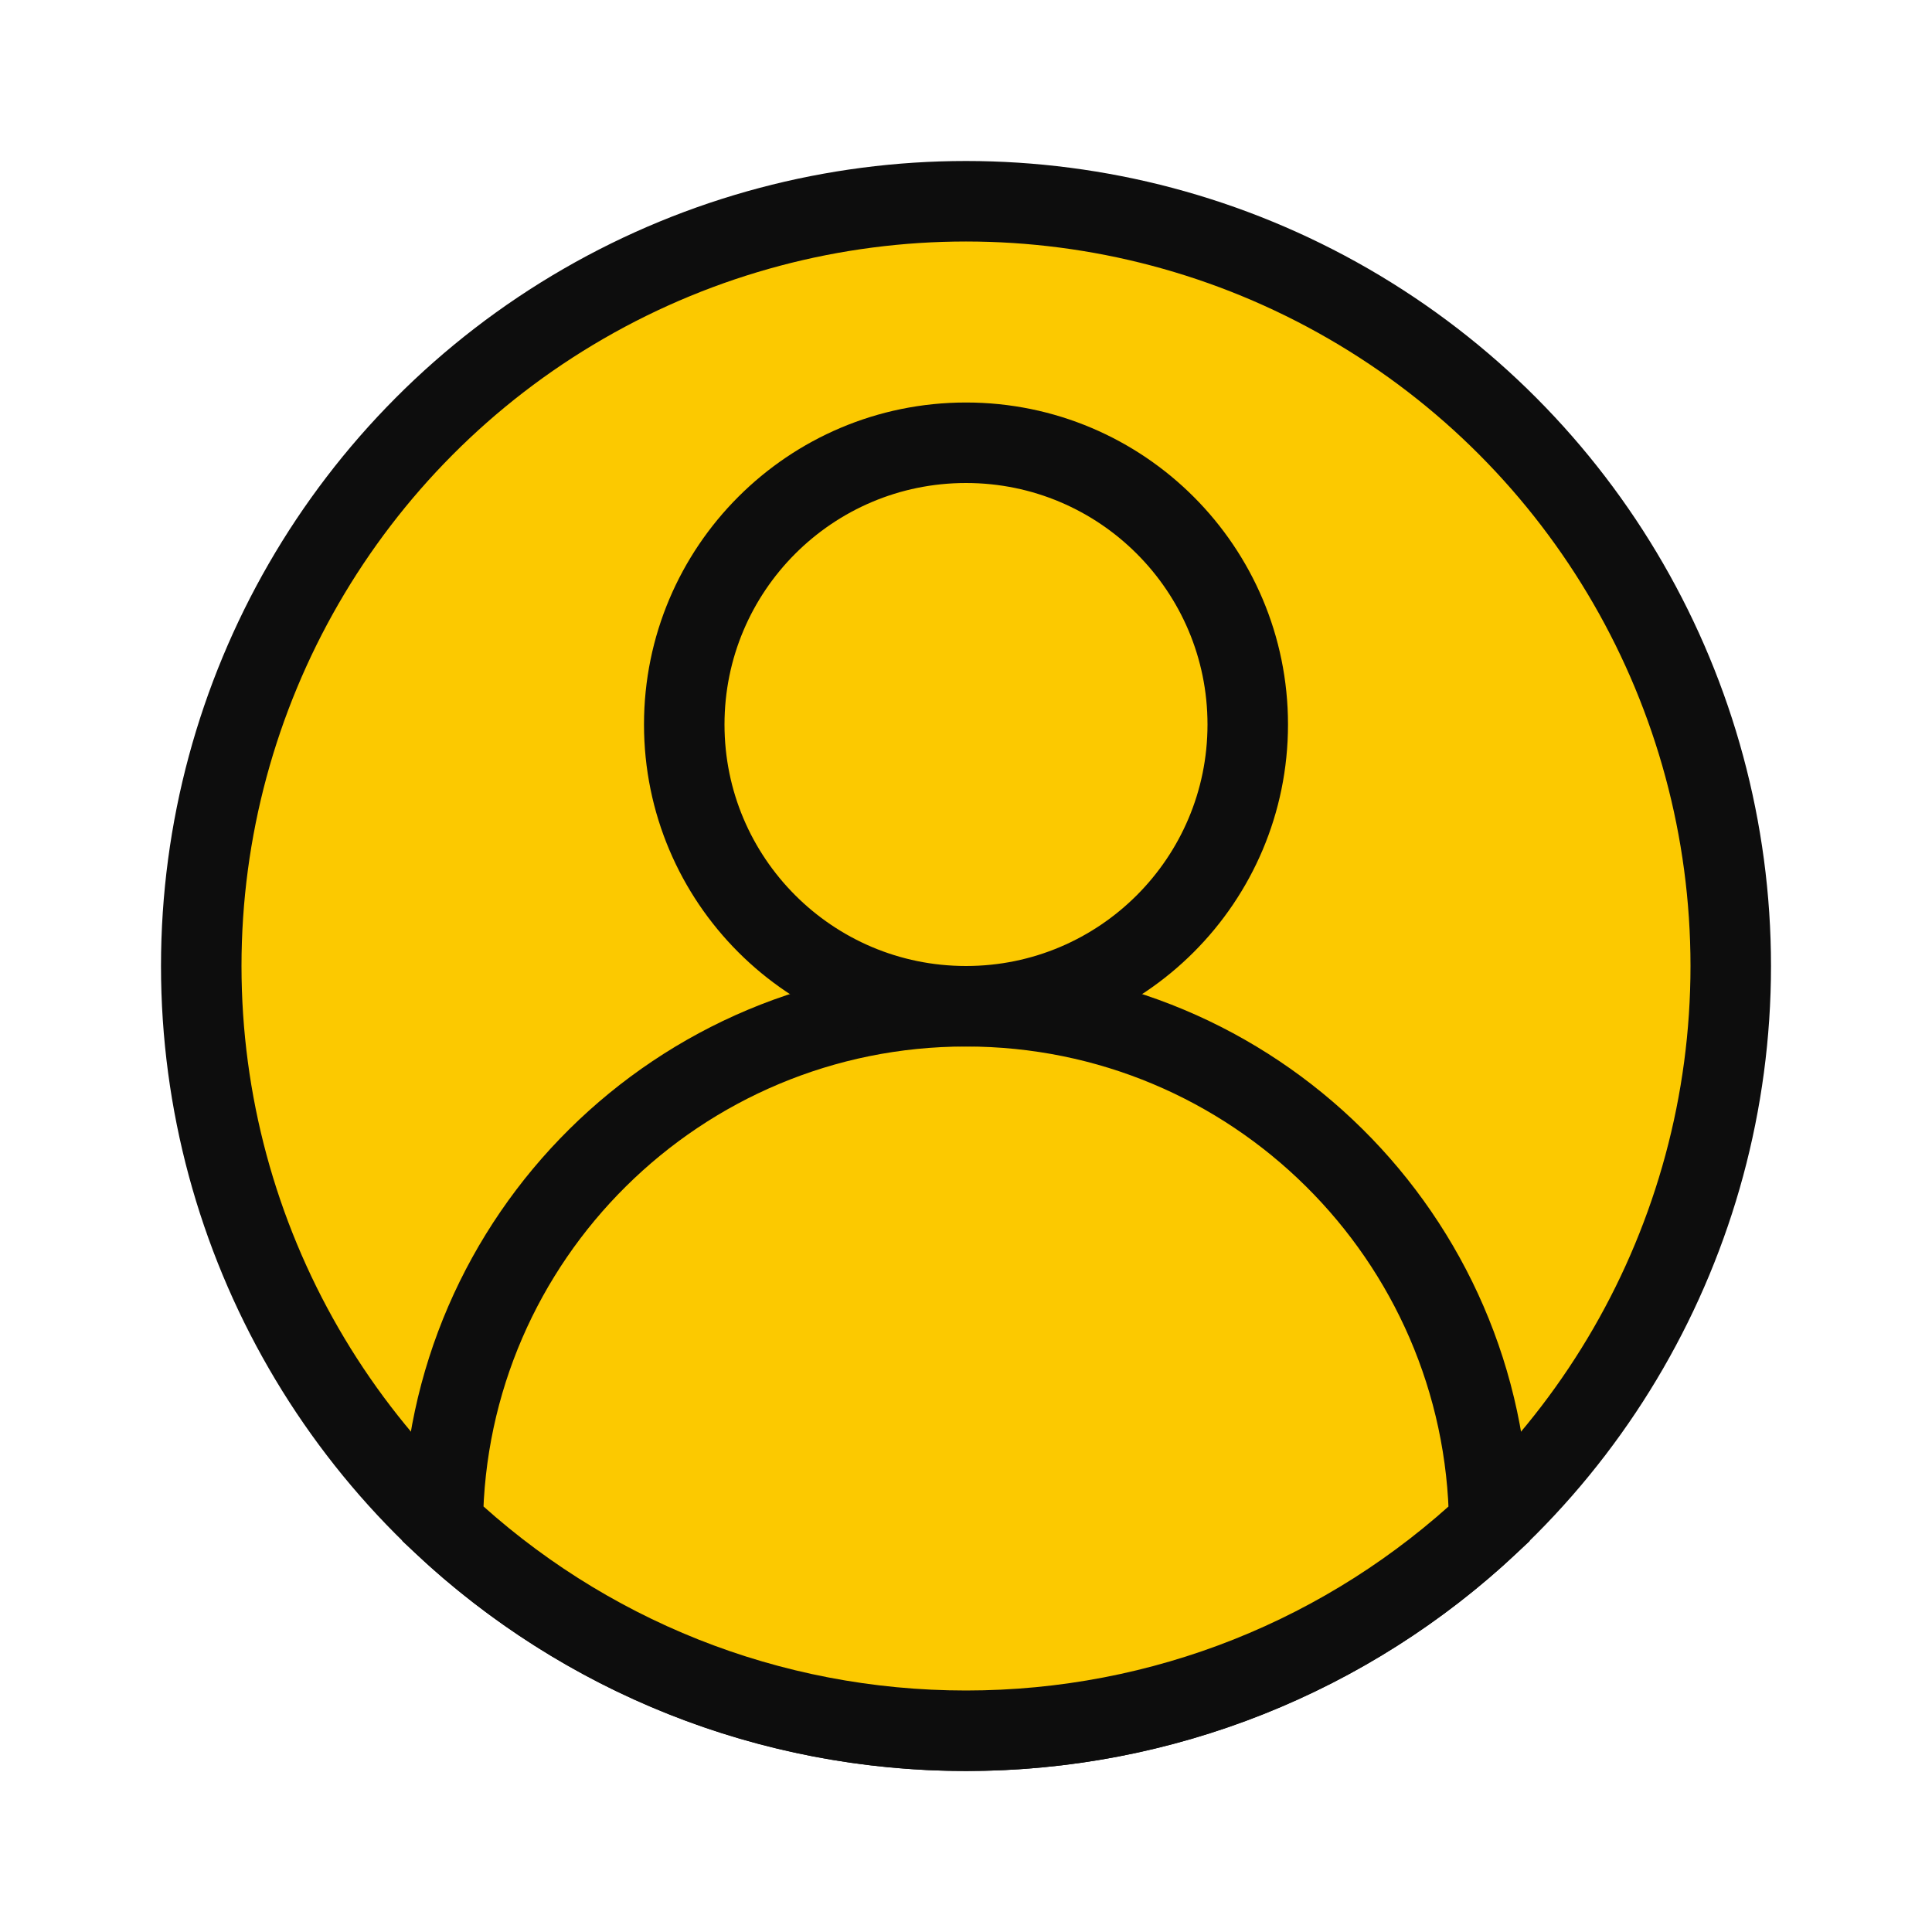 <?xml version="1.0" encoding="UTF-8"?>
<svg width="24px" height="24px" viewBox="0 0 24 24" version="1.1" xmlns="http://www.w3.org/2000/svg" xmlns:xlink="http://www.w3.org/1999/xlink">
    <!-- Generator: Sketch 61.2 (89653) - https://sketch.com -->
    <title>icon_account_active</title>
    <desc>Created with Sketch.</desc>
    <g id="Page-1" stroke="none" stroke-width="1" fill="none" fill-rule="evenodd">
        <g id="首页" transform="translate(-157, -2212)">
            <g id="icon_account_active" transform="translate(157, 2212)">
                <g>
                    <rect id="矩形备份-29" x="0" y="0" width="24" height="24"></rect>
                    <g id="编组-22备份" transform="translate(2, 2)" fill="#FCC900" stroke="#0D0D0D">
                        <circle id="椭圆形备份-2" cx="10" cy="10" r="9.5"></circle>
                        <path d="M3.5,16.928 C5.248,18.569 7.55,19.5 10,19.5 C12.45,19.5 14.751,18.569 16.5,16.929 C16.462,13.372 13.566,10.5 10,10.5 C6.431,10.5 3.534,13.376 3.5,16.928 Z" id="形状结合"></path>
                        <circle id="椭圆形" cx="10" cy="7" r="3.5"></circle>
                    </g>
                </g>
            </g>
        </g>
    </g>
</svg>